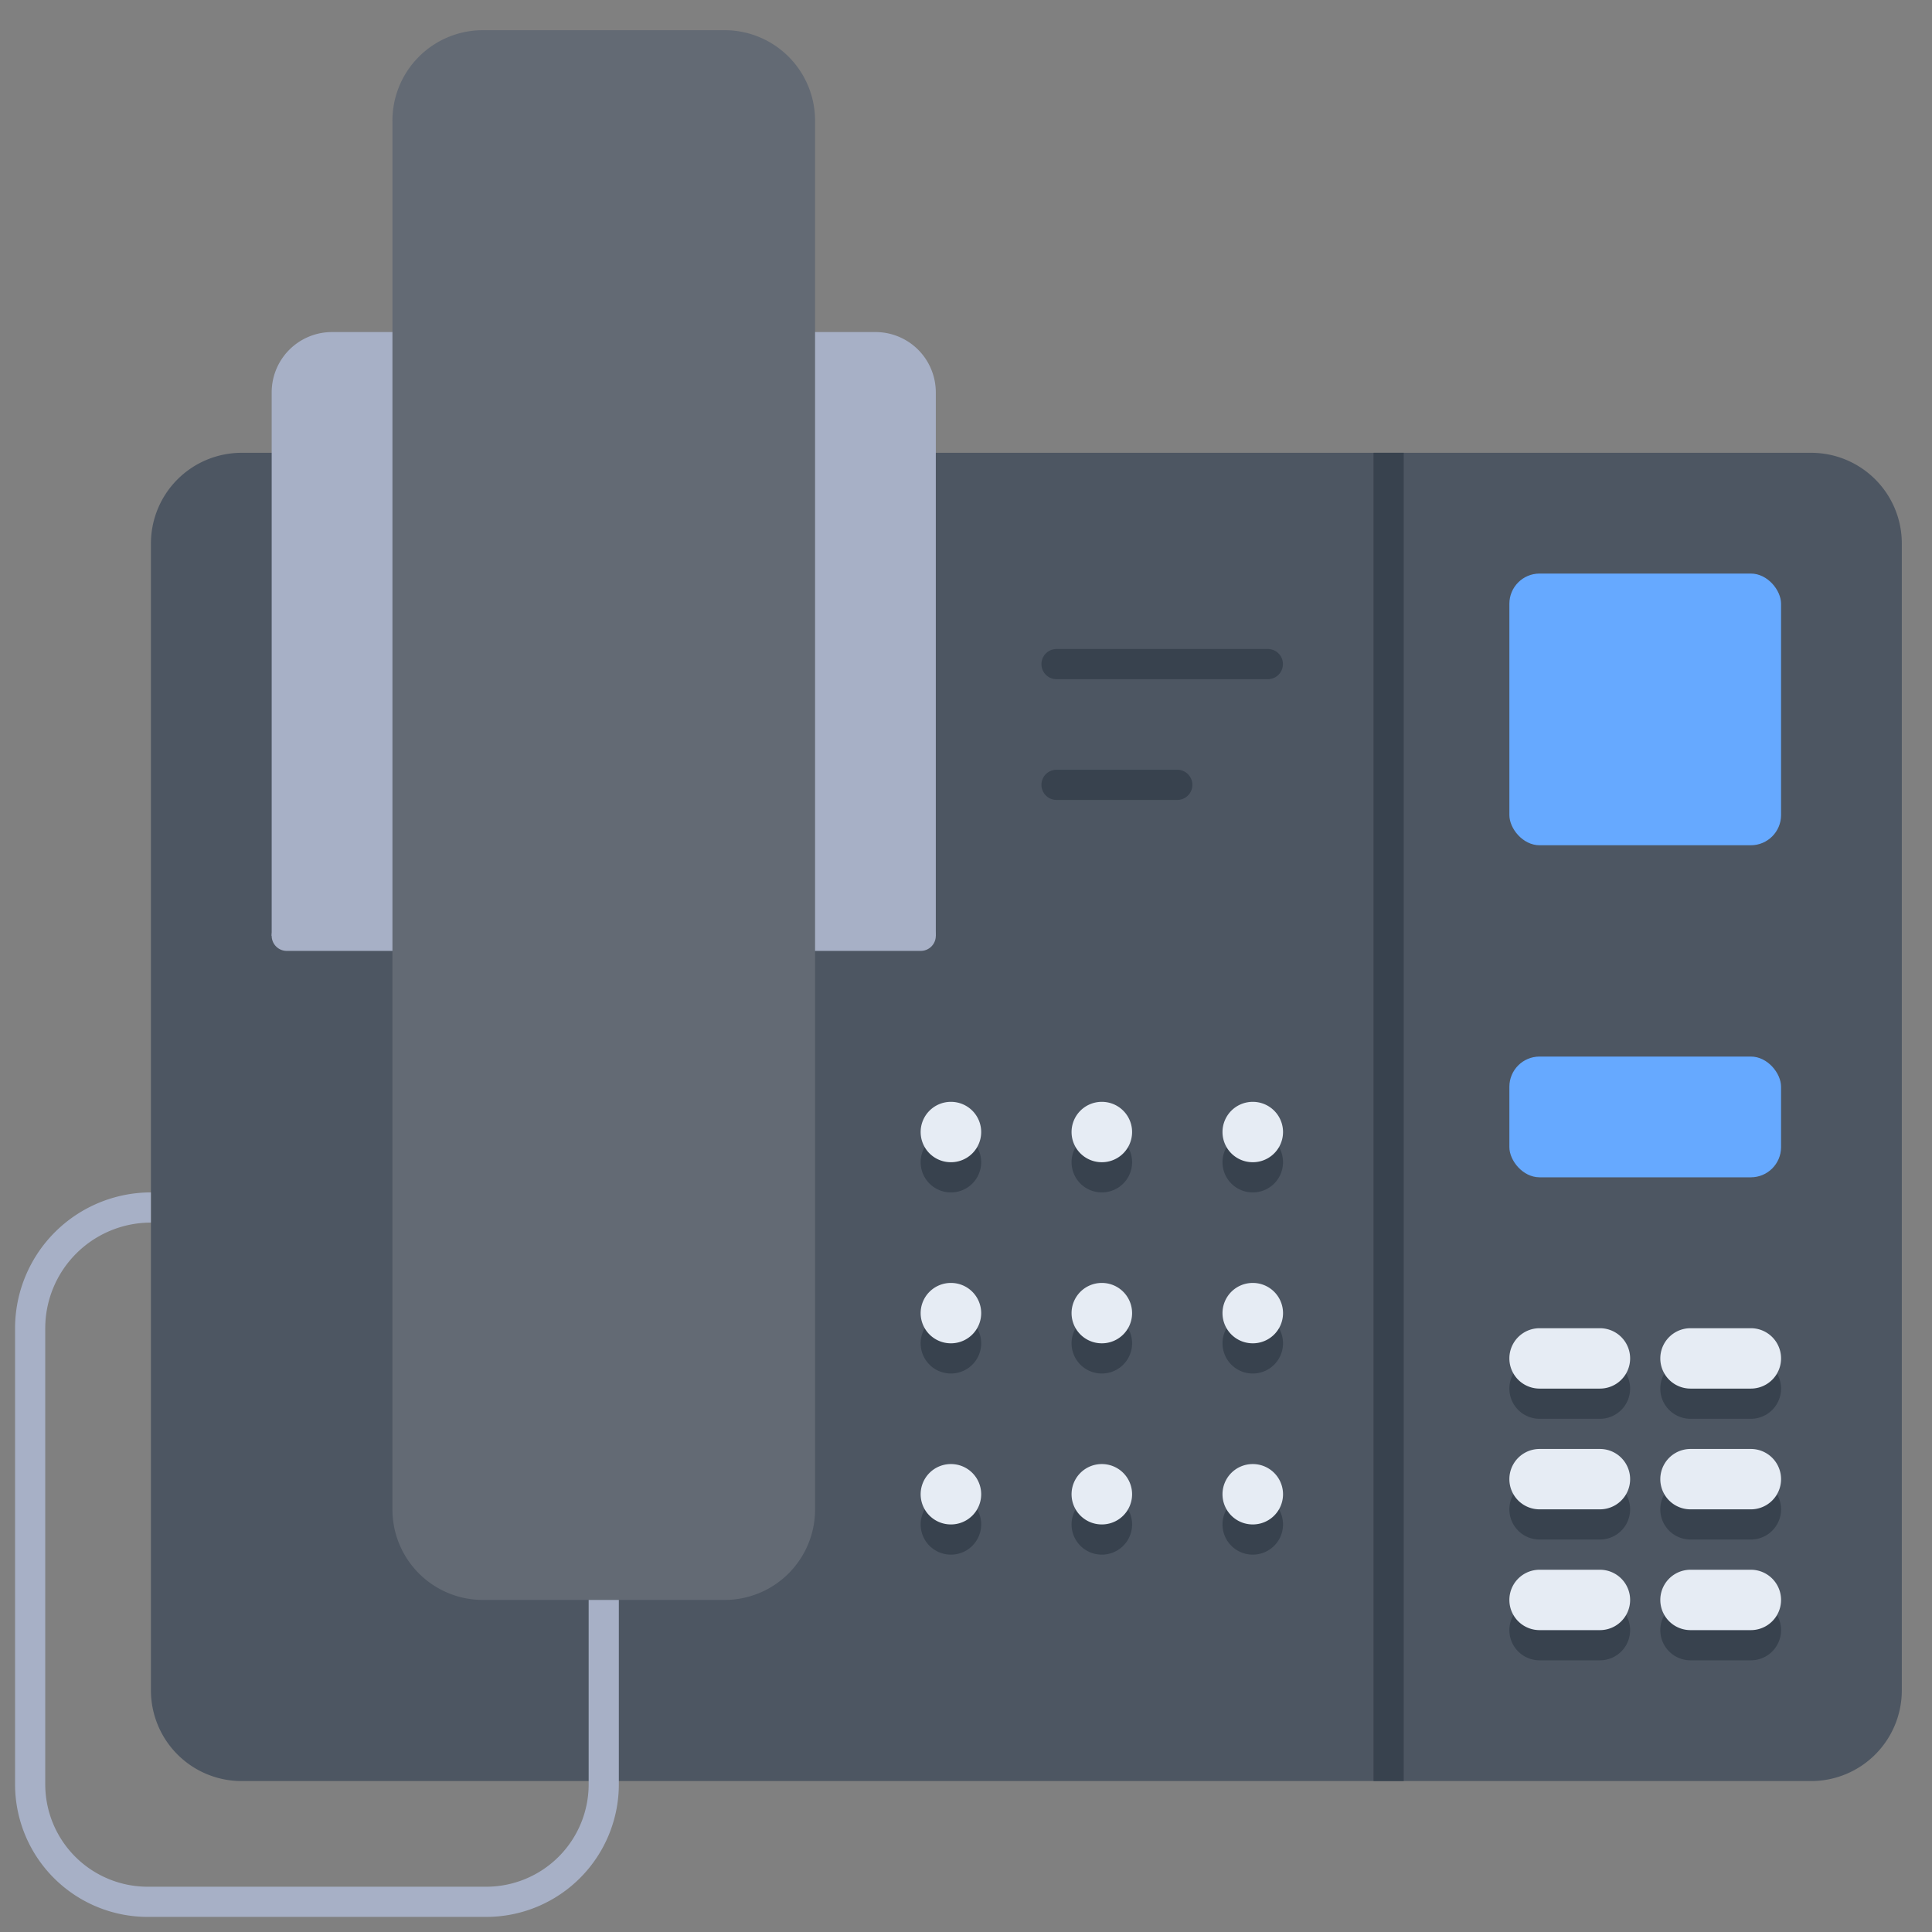 <svg id="icons" height="512" viewBox="0 0 64 64" width="512" xmlns="http://www.w3.org/2000/svg"><rect x="0" y="0" width="64" height="64" fill="#808080" stroke="none"/><path d="m62.12 15.88a2.997 2.997 0 0 0 -2.12-.88h-52a3.004 3.004 0 0 0 -3 3v38a3.004 3.004 0 0 0 3 3h52a3.005 3.005 0 0 0 3-3v-38a2.997 2.997 0 0 0 -.88-2.12z" fill="#4d5662"/><rect fill="#66a9ff" height="9" rx="1" width="9" x="50" y="19"/><rect fill="#66a9ff" height="4" rx="1" width="9" x="50" y="35"/><path d="m30.41 11.58a1.998 1.998 0 0 0 -1.41-.58h-18a1.997 1.997 0 0 0 -2 2v18h22v-18a2.006 2.006 0 0 0 -.59-1.42z" fill="#a7b0c6"/><path d="m20 52.5a.5.5 0 0 0 -.5.5v6.11a3.393 3.393 0 0 1 -3.389 3.39h-11.223a3.393 3.393 0 0 1 -3.389-3.39v-15.113a3.501 3.501 0 0 1 3.498-3.497v-1a4.503 4.503 0 0 0 -4.498 4.497v15.113a4.394 4.394 0 0 0 4.389 4.39h11.223a4.394 4.394 0 0 0 4.389-4.39v-6.11a.5.5 0 0 0 -.5-.5z" fill="#a7b0c6"/><path d="m45.5 14.999h1v44h-1z" fill="#38424e"/><g id="path8030"><path d="m53 46.999h-2a1 1 0 0 1 0-2h2a1 1 0 0 1 0 2z" fill="#38424e"/></g><g id="path8034"><path d="m53 50.999h-2a1 1 0 0 1 0-2h2a1 1 0 0 1 0 2z" fill="#38424e"/></g><g id="path8038"><path d="m53 55h-2a1 1 0 0 1 0-2h2a1 1 0 0 1 0 2z" fill="#38424e"/></g><g id="path8042"><path d="m58 46.999h-2a1 1 0 0 1 0-2h2a1 1 0 0 1 0 2z" fill="#38424e"/></g><g id="path8046"><path d="m58 50.999h-2a1 1 0 0 1 0-2h2a1 1 0 0 1 0 2z" fill="#38424e"/></g><g id="path8050"><path d="m58 55h-2a1 1 0 0 1 0-2h2a1 1 0 0 1 0 2z" fill="#38424e"/></g><g id="path8030-2" data-name="path8030"><path d="m53 45.999h-2a1 1 0 0 1 0-2h2a1 1 0 0 1 0 2z" fill="#e6ecf4"/></g><g id="path8034-2" data-name="path8034"><path d="m53 49.999h-2a1 1 0 0 1 0-2h2a1 1 0 0 1 0 2z" fill="#e6ecf4"/></g><g id="path8038-2" data-name="path8038"><path d="m53 54h-2a1 1 0 0 1 0-2h2a1 1 0 0 1 0 2z" fill="#e6ecf4"/></g><g id="path8042-2" data-name="path8042"><path d="m58 45.999h-2a1 1 0 0 1 0-2h2a1 1 0 0 1 0 2z" fill="#e6ecf4"/></g><g id="path8046-2" data-name="path8046"><path d="m58 49.999h-2a1 1 0 0 1 0-2h2a1 1 0 0 1 0 2z" fill="#e6ecf4"/></g><g id="path8050-2" data-name="path8050"><path d="m58 54h-2a1 1 0 0 1 0-2h2a1 1 0 0 1 0 2z" fill="#e6ecf4"/></g><g id="path8054"><path d="m41.999 22.499h-7a.5.5 0 0 1 0-1h7a.5.5 0 0 1 0 1z" fill="#38424e"/></g><g id="path8054-2" data-name="path8054"><path d="m30.5 31.5h-21a.5.5 0 0 1 0-1h21a.5.5 0 0 1 0 1z" fill="#a7b0c6"/></g><g id="path8058"><path d="m38.999 26.499h-4a.5.5 0 0 1 0-1h4a.5.5 0 0 1 0 1z" fill="#38424e"/></g><g id="circle4796"><path d="m31.503 39.5a1 1 0 0 1 -.01-2h.01a1 1 0 0 1 0 2z" fill="#38424e"/></g><g id="circle4796-2" data-name="circle4796"><path d="m36.502 39.5a1 1 0 0 1 -.01-2h.01a1 1 0 0 1 0 2z" fill="#38424e"/></g><g id="circle4796-3" data-name="circle4796"><path d="m41.502 39.5a1 1 0 0 1 -.01-2h.01a1 1 0 0 1 0 2z" fill="#38424e"/></g><g id="circle4796-4" data-name="circle4796"><path d="m31.503 45.499a1 1 0 0 1 -.01-2h.01a1 1 0 0 1 0 2z" fill="#38424e"/></g><g id="circle4796-5" data-name="circle4796"><path d="m36.502 45.499a1 1 0 0 1 -.01-2h.01a1 1 0 0 1 0 2z" fill="#38424e"/></g><g id="circle4796-6" data-name="circle4796"><path d="m41.502 45.499a1 1 0 0 1 -.01-2h.01a1 1 0 0 1 0 2z" fill="#38424e"/></g><g id="circle4796-7" data-name="circle4796"><path d="m31.503 51.499a1 1 0 0 1 -.01-2h.01a1 1 0 0 1 0 2z" fill="#38424e"/></g><g id="circle4796-8" data-name="circle4796"><path d="m36.502 51.499a1 1 0 0 1 -.01-2h.01a1 1 0 0 1 0 2z" fill="#38424e"/></g><g id="circle4796-9" data-name="circle4796"><path d="m41.502 51.499a1 1 0 0 1 -.01-2h.01a1 1 0 0 1 0 2z" fill="#38424e"/></g><g id="circle4796-10" data-name="circle4796"><path d="m31.503 38.5a1 1 0 0 1 -.01-2h.01a1 1 0 0 1 0 2z" fill="#e6ecf4"/></g><g id="circle4796-11" data-name="circle4796"><path d="m36.502 38.5a1 1 0 0 1 -.01-2h.01a1 1 0 0 1 0 2z" fill="#e6ecf4"/></g><g id="circle4796-12" data-name="circle4796"><path d="m41.502 38.5a1 1 0 0 1 -.01-2h.01a1 1 0 0 1 0 2z" fill="#e6ecf4"/></g><g id="circle4796-13" data-name="circle4796"><path d="m31.503 44.499a1 1 0 0 1 -.01-2h.01a1 1 0 0 1 0 2z" fill="#e6ecf4"/></g><g id="circle4796-14" data-name="circle4796"><path d="m36.502 44.499a1 1 0 0 1 -.01-2h.01a1 1 0 0 1 0 2z" fill="#e6ecf4"/></g><g id="circle4796-15" data-name="circle4796"><path d="m41.502 44.499a1 1 0 0 1 -.01-2h.01a1 1 0 0 1 0 2z" fill="#e6ecf4"/></g><g id="circle4796-16" data-name="circle4796"><path d="m31.503 50.499a1 1 0 0 1 -.01-2h.01a1 1 0 0 1 0 2z" fill="#e6ecf4"/></g><g id="circle4796-17" data-name="circle4796"><path d="m36.502 50.499a1 1 0 0 1 -.01-2h.01a1 1 0 0 1 0 2z" fill="#e6ecf4"/></g><g id="circle4796-18" data-name="circle4796"><path d="m41.502 50.499a1 1 0 0 1 -.01-2h.01a1 1 0 0 1 0 2z" fill="#e6ecf4"/></g><path d="m27 31v19a2.996 2.996 0 0 1 -3 3h-8a2.996 2.996 0 0 1 -3-3v-46a2.996 2.996 0 0 1 3-3h8a2.996 2.996 0 0 1 3 3z" fill="#636a74"/></svg>